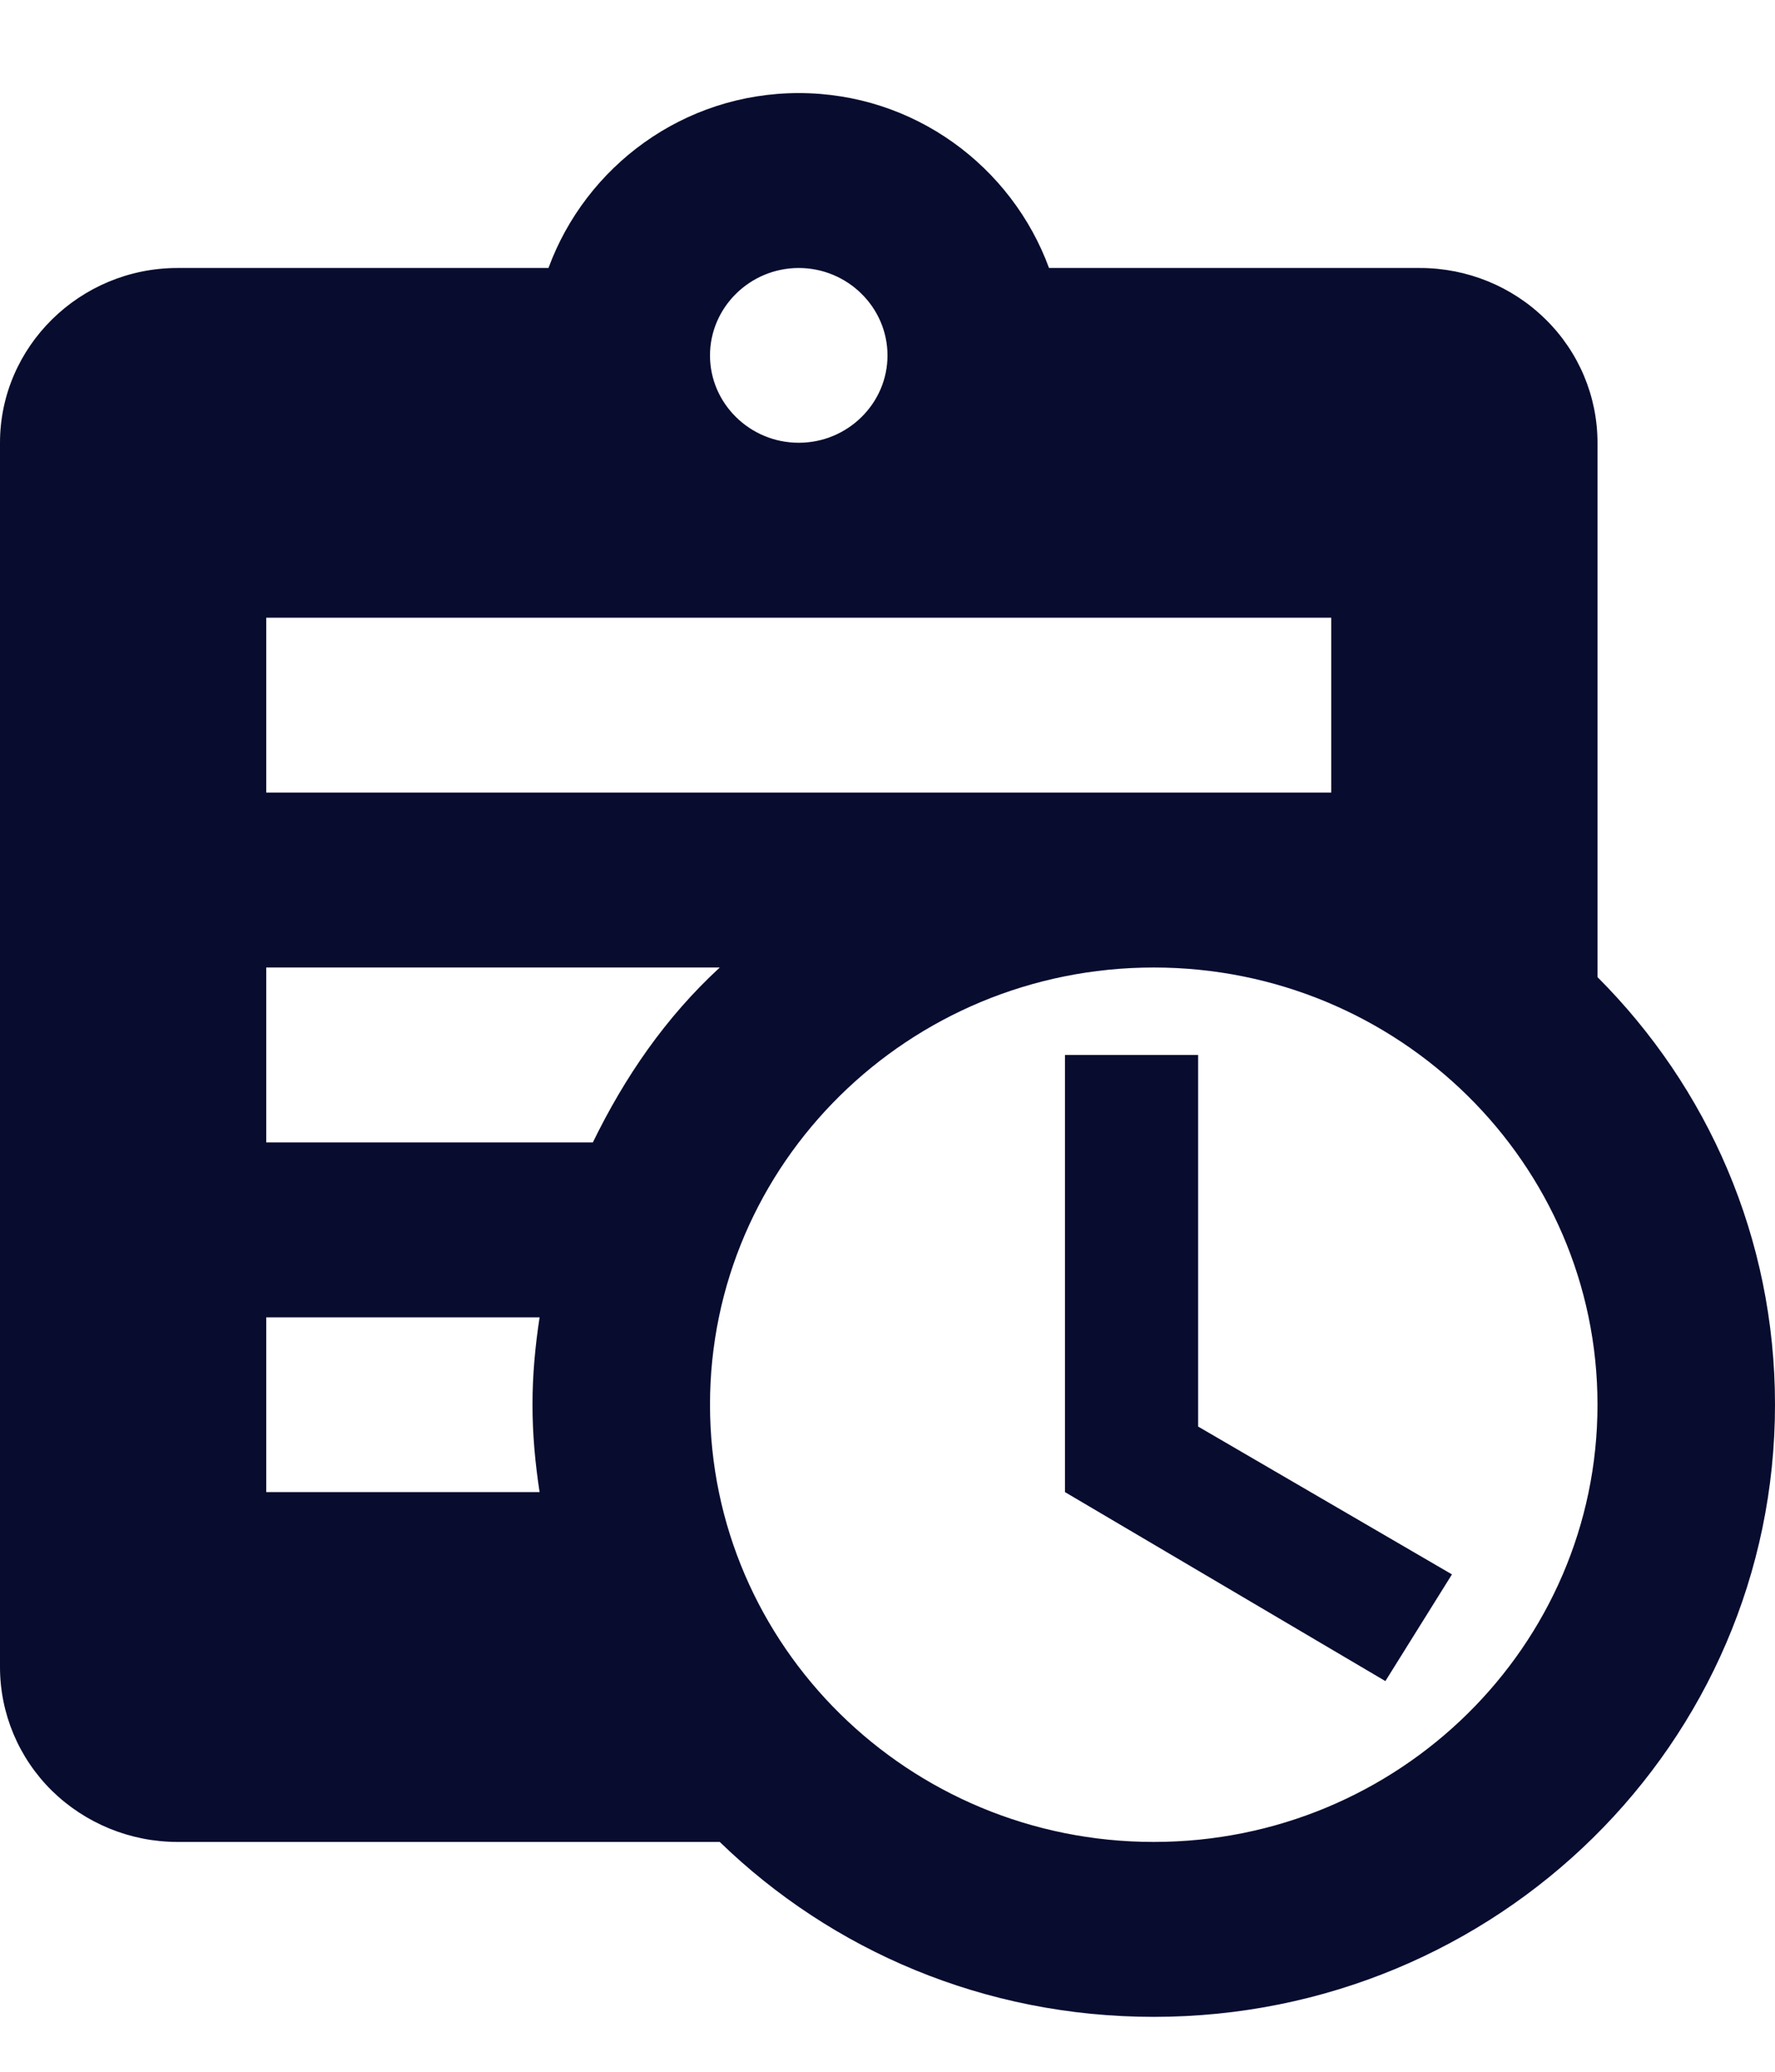 <svg width="12" height="14" viewBox="0 0 12 14" fill="none" xmlns="http://www.w3.org/2000/svg">
<path d="M10.8 6.603V2.992C10.8 2.679 10.674 2.378 10.448 2.157C10.223 1.935 9.918 1.811 9.6 1.811H7.092C6.84 1.125 6.18 0.629 5.4 0.629C4.62 0.629 3.96 1.125 3.708 1.811H1.2C0.54 1.811 0 2.342 0 2.992V11.265C0 11.579 0.126 11.879 0.351 12.101C0.577 12.322 0.882 12.447 1.2 12.447H4.866C5.622 13.18 6.654 13.629 7.8 13.629C10.122 13.629 12 11.779 12 9.492C12 8.364 11.544 7.347 10.8 6.603ZM5.4 1.811C5.73 1.811 6 2.077 6 2.402C6 2.727 5.73 2.992 5.4 2.992C5.07 2.992 4.8 2.727 4.8 2.402C4.8 2.077 5.07 1.811 5.4 1.811ZM1.8 4.174H9V5.356H1.8V4.174ZM3.648 10.083H1.8V8.902H3.648C3.618 9.097 3.6 9.292 3.6 9.492C3.6 9.693 3.618 9.888 3.648 10.083ZM1.8 7.72V6.538H4.866C4.5 6.875 4.224 7.277 4.008 7.72H1.8ZM7.8 12.447C6.144 12.447 4.8 11.123 4.8 9.492C4.8 7.862 6.144 6.538 7.8 6.538C9.456 6.538 10.8 7.862 10.8 9.492C10.8 11.123 9.456 12.447 7.8 12.447ZM8.1 9.64L9.816 10.639L9.366 11.36L7.2 10.083V7.129H8.1V9.64Z" fill="#080C2F"/>
</svg>
